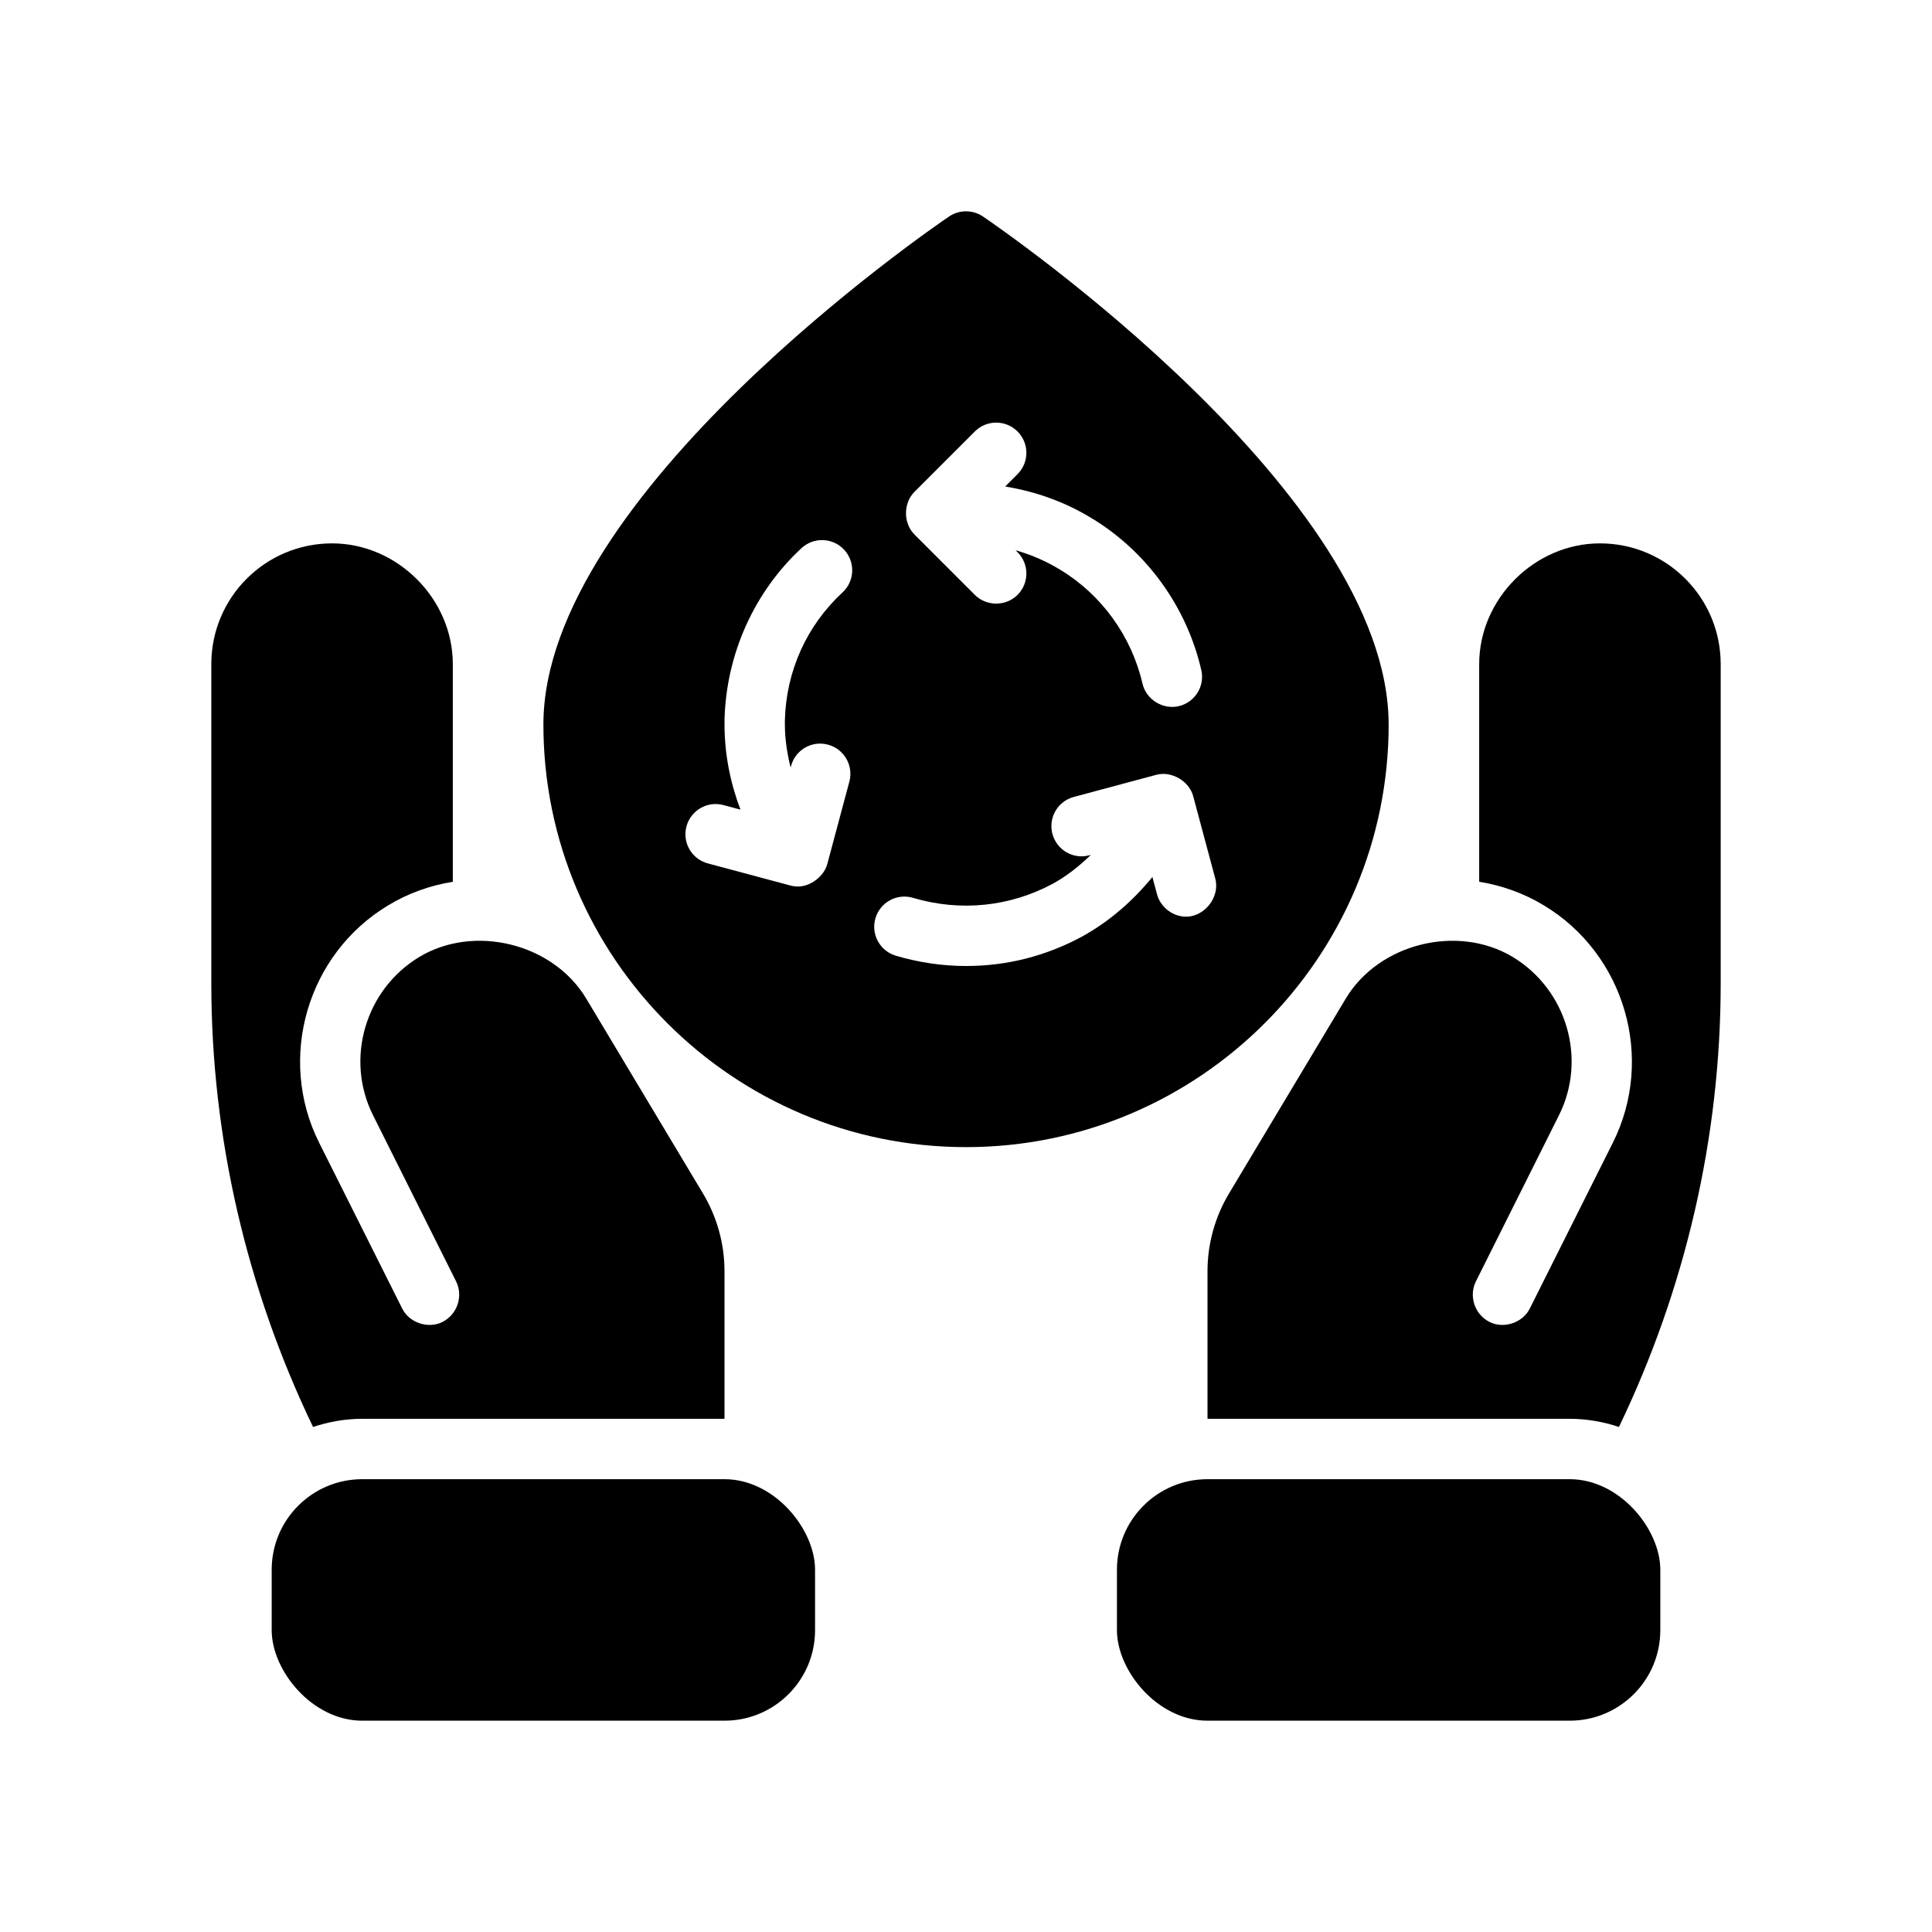 <?xml version="1.0" encoding="UTF-8"?>
<svg xmlns="http://www.w3.org/2000/svg" version="1.1" viewBox="0 0 64 64">
  <!-- Generator: Adobe Illustrator 28.7.1, SVG Export Plug-In . SVG Version: 1.2.0 Build 142)  -->
  <g>
    <g id="Glyph">
      <g>
        <path d="M53,18c-2.161,0-4,1.834-4,4v7.21c.75.12,1.48.38,2.14.78,2.68,1.61,3.69,5.06,2.29,7.86l-2.75,5.49c-.237.487-.874.688-1.34.45-.49-.25-.69-.85-.45-1.34l2.75-5.5c.94-1.87.26-4.17-1.53-5.25-1.824-1.095-4.433-.45-5.53,1.38-.004.006-3.87,6.46-3.87,6.46-.46.77-.71,1.66-.71,2.57v4.89h12c.57,0,1.12.1,1.63.27,2.2-4.58,3.37-9.59,3.37-14.7v-10.57c0-2.21-1.79-4-4-4Z"/>
        <rect x="37" y="49" width="18" height="8" rx="3" ry="3"/>
        <path d="M12,47h12v-4.89c0-.91-.25-1.8-.71-2.57,0,0-3.866-6.454-3.87-6.46-1.097-1.83-3.706-2.475-5.53-1.38-1.79,1.08-2.47,3.38-1.53,5.25l2.75,5.5c.24.49.04,1.09-.45,1.34-.466.238-1.103.037-1.34-.45l-2.75-5.49c-1.4-2.8-.39-6.25,2.29-7.86.66-.4,1.39-.66,2.14-.78v-7.21c0-2.166-1.839-4-4-4-2.21,0-4,1.79-4,4v10.57c0,5.11,1.17,10.12,3.37,14.7.51-.17,1.06-.27,1.63-.27Z"/>
        <rect x="9" y="49" width="18" height="8" rx="3" ry="3"/>
        <path d="M46,24c0-7.622-12.89-16.455-13.438-16.828-.339-.229-.784-.229-1.123,0-.549.373-13.438,9.206-13.438,16.828,0,7.72,6.28,14,14,14s14-6.28,14-14ZM30.293,16.293c0-0,2-2,2-2,.391-.391,1.023-.391,1.414,0s.391,1.023,0,1.414l-.409.409c1.014.166,1.989.514,2.865,1.051,1.822,1.1,3.148,2.934,3.631,5.027.125.538-.211,1.075-.749,1.199-.519.12-1.076-.214-1.199-.749-.363-1.569-1.355-2.943-2.723-3.769-.463-.284-.961-.5-1.48-.647l.064.064c.391.391.391,1.023,0,1.414-.386.386-1.028.386-1.414,0l-2-2c-.377-.377-.371-1.042 0-1.414ZM26,24c0,.491.077.964.19,1.426l.014-.051c.143-.533.688-.853,1.225-.707.533.143.85.691.707,1.225,0,0-.731,2.73-.732,2.733-.108.402-.554.741-.966.741-.087,0-.174-.011-.259-.034l-2.732-.732c-.534-.143-.85-.691-.707-1.225.143-.533.693-.851,1.225-.707l.564.151c-.338-.889-.528-1.835-.528-2.819v-.16c.055-2.173.984-4.235,2.551-5.684.404-.375,1.037-.351,1.413.056.375.405.35,1.038-.056,1.413-1.189,1.1-1.868,2.606-1.909,4.241l0.0.135ZM39.552,30.328c-.523.157-1.085-.185-1.224-.703l-.153-.573c-.648.793-1.428,1.476-2.333,1.974-1.199.647-2.489.974-3.842.974-.78,0-1.562-.115-2.325-.341-.529-.157-.831-.713-.674-1.243.157-.529.711-.831,1.243-.674,1.579.469,3.226.292,4.64-.472.463-.255.875-.586,1.253-.951l-.049.013c-.533.146-1.082-.174-1.225-.707-.143-.533.173-1.082.707-1.225,0,0,2.732-.732,2.732-.733.51-.138,1.092.212,1.224.707 0.0.001.73,2.725.732,2.732.138.513-.213,1.072-.708,1.221Z"/>
      </g>
    </g>
  </g>
</svg>
